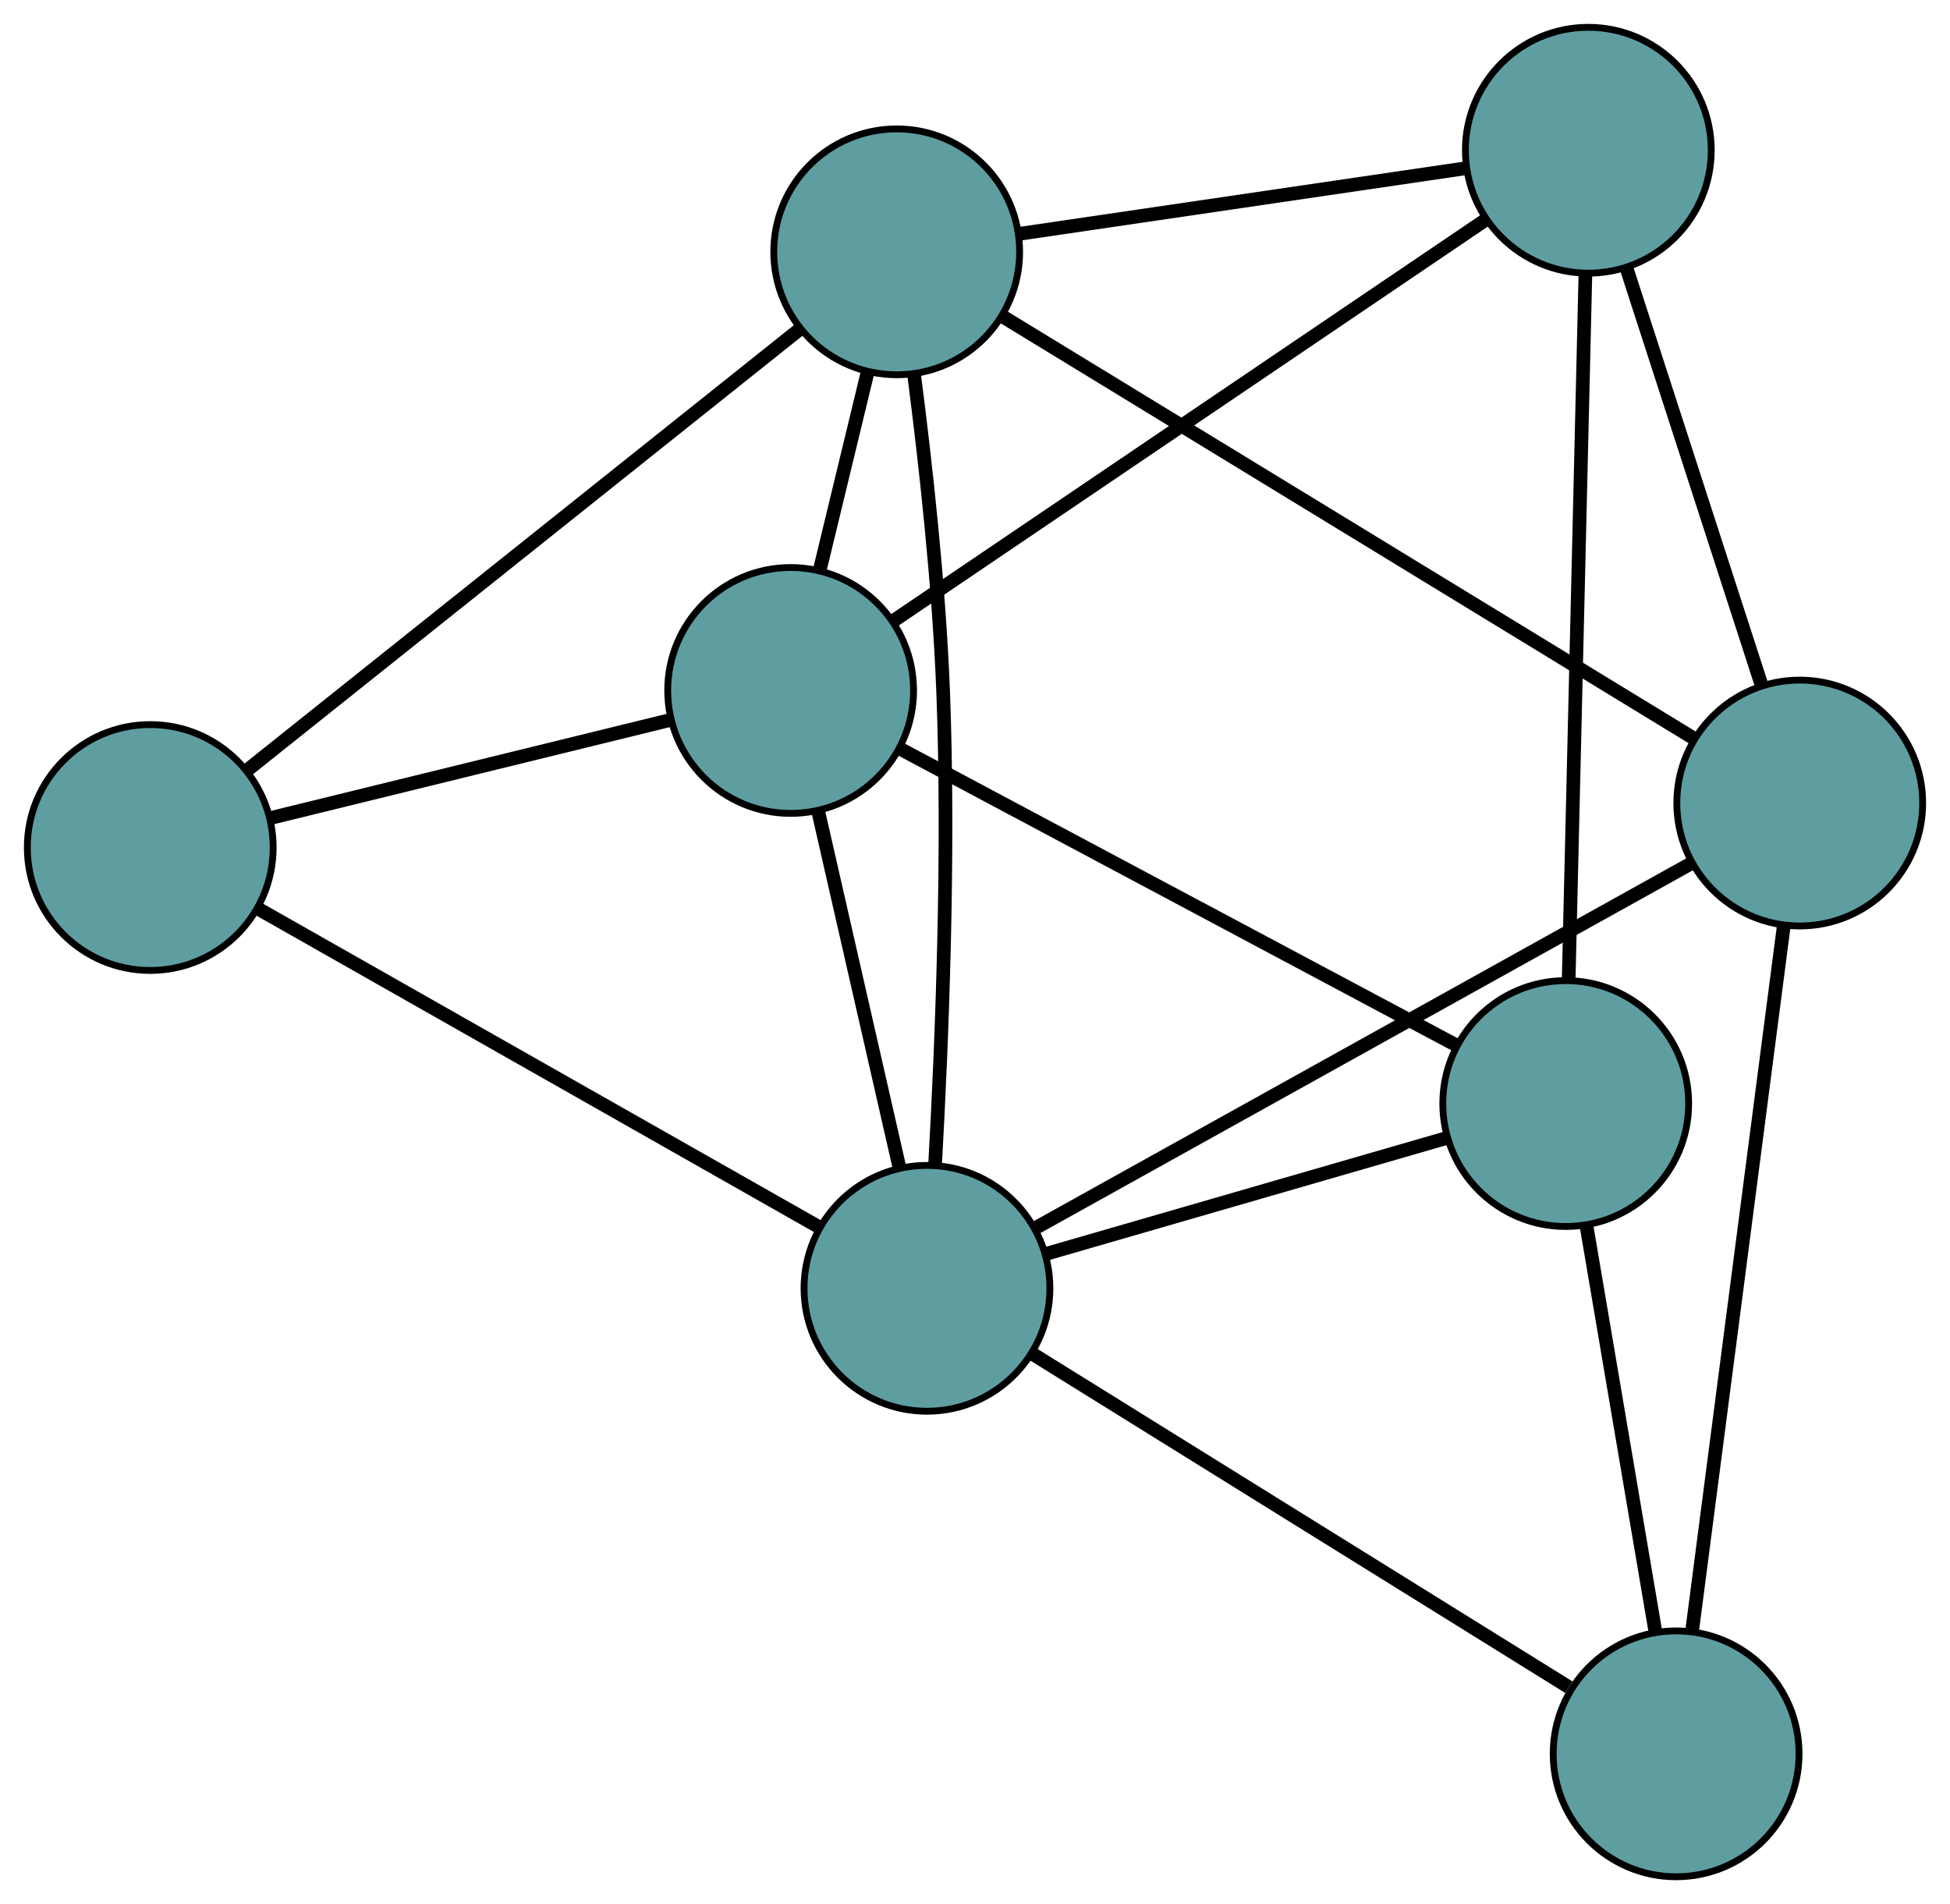 <?xml version="1.0" encoding="UTF-8" standalone="no"?>
<!DOCTYPE svg PUBLIC "-//W3C//DTD SVG 1.1//EN"
 "http://www.w3.org/Graphics/SVG/1.1/DTD/svg11.dtd">
<!-- Generated by graphviz version 2.36.0 (20140111.2315)
 -->
<!-- Title: G Pages: 1 -->
<svg width="100%" height="100%"
 viewBox="0.00 0.00 285.54 278.81" xmlns="http://www.w3.org/2000/svg" xmlns:xlink="http://www.w3.org/1999/xlink">
<g id="graph0" class="graph" transform="scale(1 1) rotate(0) translate(4 274.813)">
<title>G</title>
<!-- 0 -->
<g id="node1" class="node"><title>0</title>
<ellipse fill="cadetblue" stroke="black" cx="259.539" cy="-157.224" rx="18" ry="18"/>
</g>
<!-- 3 -->
<g id="node4" class="node"><title>3</title>
<ellipse fill="cadetblue" stroke="black" cx="127.305" cy="-237.938" rx="18" ry="18"/>
</g>
<!-- 0&#45;&#45;3 -->
<g id="edge1" class="edge"><title>0&#45;&#45;3</title>
<path fill="none" stroke="black" stroke-width="2" d="M244.111,-166.641C218.767,-182.11 168.59,-212.738 143.044,-228.331"/>
</g>
<!-- 4 -->
<g id="node5" class="node"><title>4</title>
<ellipse fill="cadetblue" stroke="black" cx="241.436" cy="-18" rx="18" ry="18"/>
</g>
<!-- 0&#45;&#45;4 -->
<g id="edge2" class="edge"><title>0&#45;&#45;4</title>
<path fill="none" stroke="black" stroke-width="2" d="M257.209,-139.308C253.752,-112.722 247.299,-63.089 243.814,-36.289"/>
</g>
<!-- 6 -->
<g id="node7" class="node"><title>6</title>
<ellipse fill="cadetblue" stroke="black" cx="228.58" cy="-252.813" rx="18" ry="18"/>
</g>
<!-- 0&#45;&#45;6 -->
<g id="edge3" class="edge"><title>0&#45;&#45;6</title>
<path fill="none" stroke="black" stroke-width="2" d="M253.86,-174.757C248.275,-192.004 239.796,-218.183 234.223,-235.392"/>
</g>
<!-- 7 -->
<g id="node8" class="node"><title>7</title>
<ellipse fill="cadetblue" stroke="black" cx="131.738" cy="-86.166" rx="18" ry="18"/>
</g>
<!-- 0&#45;&#45;7 -->
<g id="edge4" class="edge"><title>0&#45;&#45;7</title>
<path fill="none" stroke="black" stroke-width="2" d="M243.611,-148.368C219.121,-134.752 172.477,-108.817 147.866,-95.133"/>
</g>
<!-- 1 -->
<g id="node2" class="node"><title>1</title>
<ellipse fill="cadetblue" stroke="black" cx="18" cy="-150.711" rx="18" ry="18"/>
</g>
<!-- 1&#45;&#45;3 -->
<g id="edge5" class="edge"><title>1&#45;&#45;3</title>
<path fill="none" stroke="black" stroke-width="2" d="M32.29,-162.115C53.238,-178.831 92.062,-209.813 113.012,-226.532"/>
</g>
<!-- 5 -->
<g id="node6" class="node"><title>5</title>
<ellipse fill="cadetblue" stroke="black" cx="111.774" cy="-173.71" rx="18" ry="18"/>
</g>
<!-- 1&#45;&#45;5 -->
<g id="edge6" class="edge"><title>1&#45;&#45;5</title>
<path fill="none" stroke="black" stroke-width="2" d="M35.638,-155.037C52.403,-159.149 77.476,-165.298 94.215,-169.404"/>
</g>
<!-- 1&#45;&#45;7 -->
<g id="edge7" class="edge"><title>1&#45;&#45;7</title>
<path fill="none" stroke="black" stroke-width="2" d="M33.815,-141.737C55.545,-129.405 94.398,-107.356 116.057,-95.064"/>
</g>
<!-- 2 -->
<g id="node3" class="node"><title>2</title>
<ellipse fill="cadetblue" stroke="black" cx="225.271" cy="-113.22" rx="18" ry="18"/>
</g>
<!-- 2&#45;&#45;4 -->
<g id="edge8" class="edge"><title>2&#45;&#45;4</title>
<path fill="none" stroke="black" stroke-width="2" d="M228.312,-95.31C231.202,-78.286 235.523,-52.827 238.409,-35.83"/>
</g>
<!-- 2&#45;&#45;5 -->
<g id="edge9" class="edge"><title>2&#45;&#45;5</title>
<path fill="none" stroke="black" stroke-width="2" d="M209.01,-121.887C187.434,-133.386 149.566,-153.568 128.005,-165.059"/>
</g>
<!-- 2&#45;&#45;6 -->
<g id="edge10" class="edge"><title>2&#45;&#45;6</title>
<path fill="none" stroke="black" stroke-width="2" d="M225.704,-131.469C226.338,-158.222 227.513,-207.804 228.148,-234.559"/>
</g>
<!-- 2&#45;&#45;7 -->
<g id="edge11" class="edge"><title>2&#45;&#45;7</title>
<path fill="none" stroke="black" stroke-width="2" d="M207.678,-108.131C190.956,-103.294 165.948,-96.061 149.252,-91.232"/>
</g>
<!-- 3&#45;&#45;5 -->
<g id="edge12" class="edge"><title>3&#45;&#45;5</title>
<path fill="none" stroke="black" stroke-width="2" d="M123.061,-220.387C120.87,-211.325 118.203,-200.299 116.013,-191.239"/>
</g>
<!-- 3&#45;&#45;6 -->
<g id="edge13" class="edge"><title>3&#45;&#45;6</title>
<path fill="none" stroke="black" stroke-width="2" d="M145.411,-240.597C163.845,-243.305 192.254,-247.477 210.631,-250.177"/>
</g>
<!-- 3&#45;&#45;7 -->
<g id="edge14" class="edge"><title>3&#45;&#45;7</title>
<path fill="none" stroke="black" stroke-width="2" d="M129.844,-220.017C131.505,-207.182 133.478,-189.471 134.094,-173.81 135.038,-149.778 133.92,-122.025 132.925,-104.299"/>
</g>
<!-- 4&#45;&#45;7 -->
<g id="edge15" class="edge"><title>4&#45;&#45;7</title>
<path fill="none" stroke="black" stroke-width="2" d="M225.719,-27.767C204.747,-40.798 167.848,-63.727 147.072,-76.637"/>
</g>
<!-- 5&#45;&#45;6 -->
<g id="edge16" class="edge"><title>5&#45;&#45;6</title>
<path fill="none" stroke="black" stroke-width="2" d="M127.044,-184.051C149.554,-199.295 191.377,-227.619 213.676,-242.719"/>
</g>
<!-- 5&#45;&#45;7 -->
<g id="edge17" class="edge"><title>5&#45;&#45;7</title>
<path fill="none" stroke="black" stroke-width="2" d="M115.814,-155.994C119.277,-140.806 124.242,-119.036 127.704,-103.856"/>
</g>
</g>
</svg>

